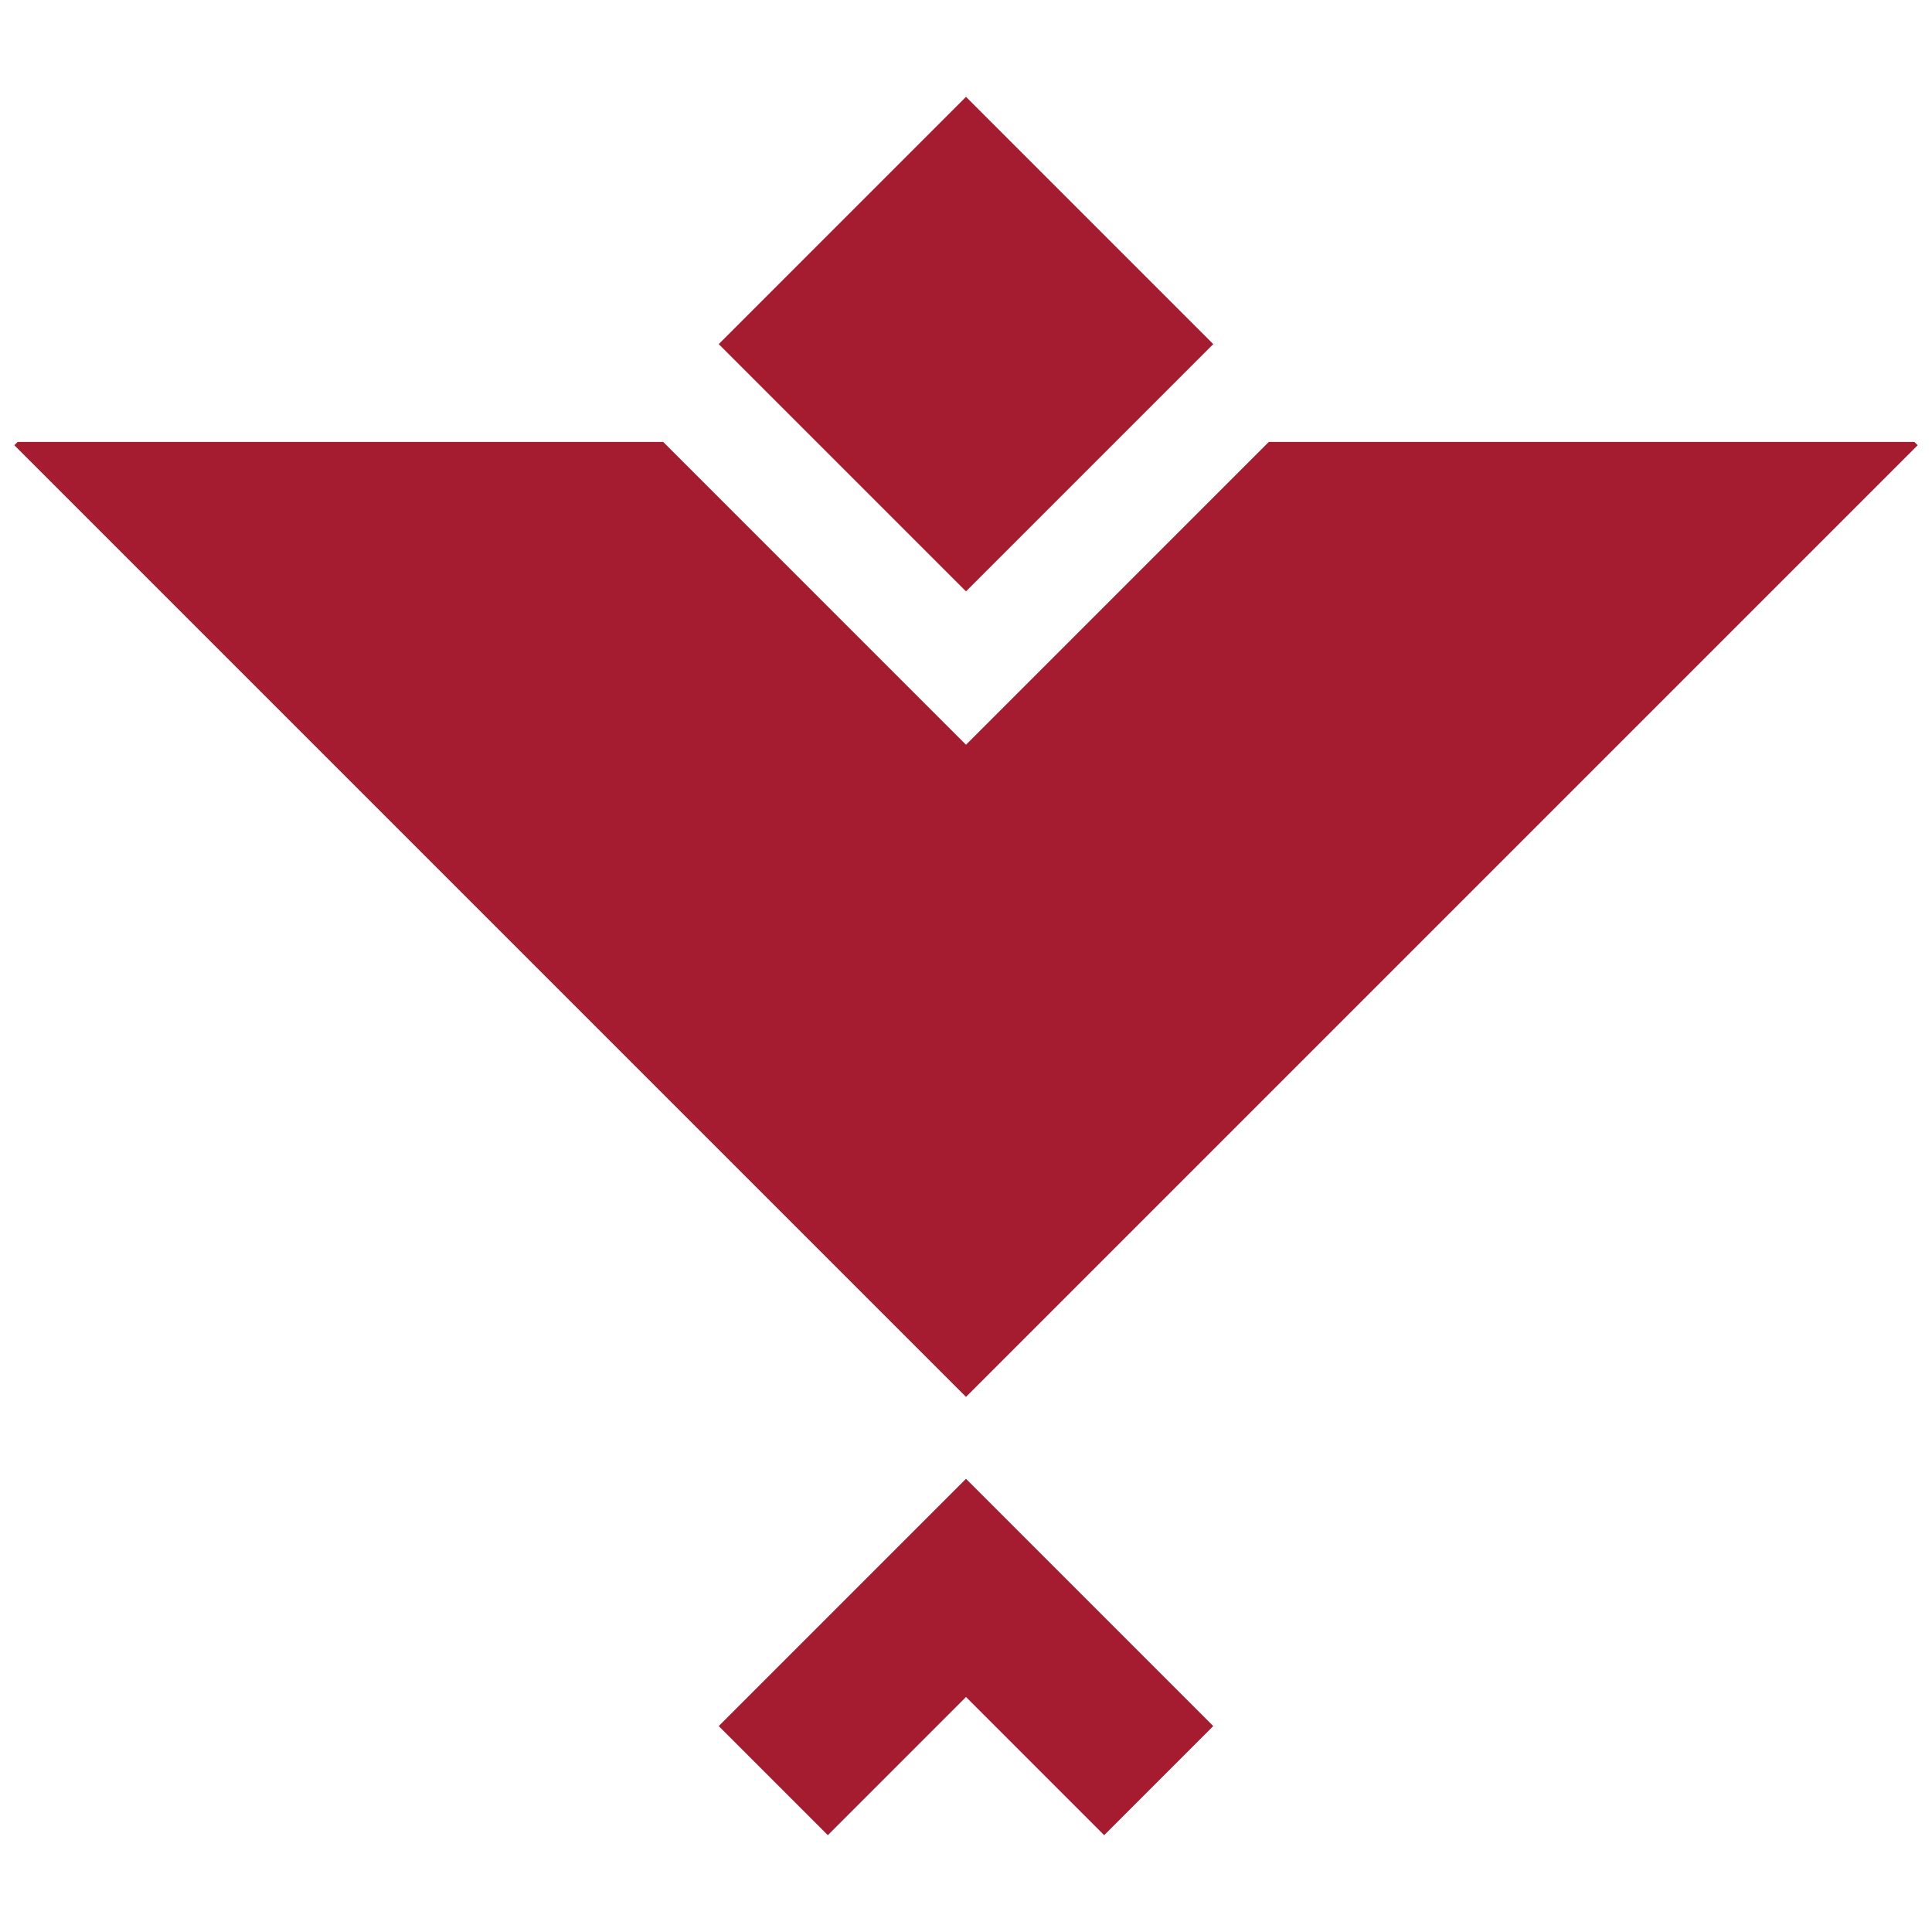 <?xml version="1.0" encoding="UTF-8" standalone="no"?><!DOCTYPE svg PUBLIC "-//W3C//DTD SVG 1.1//EN" "http://www.w3.org/Graphics/SVG/1.1/DTD/svg11.dtd"><svg width="100%" height="100%" viewBox="0 0 100 100" version="1.1" xmlns="http://www.w3.org/2000/svg" xmlns:xlink="http://www.w3.org/1999/xlink" xml:space="preserve" xmlns:serif="http://www.serif.com/" style="fill-rule:evenodd;clip-rule:evenodd;stroke-linejoin:round;stroke-miterlimit:2;"><rect x="0" y="0" width="100" height="100" style="fill:none;"/><g><path d="M99.088,22.875l0.17,0.17l-49.258,49.258l-49.258,-49.258l0.17,-0.17l33.415,0l15.673,15.674l15.673,-15.674l33.415,0Z" style="fill:#a51c30;"/><path d="M62.798,17.811l-12.798,-12.799l-12.798,12.799l12.798,12.798l12.798,-12.798Z" style="fill:#a51c30;"/><path d="M42.849,94.988l-5.647,-5.647l12.798,-12.799l12.798,12.799l-5.647,5.647l-7.151,-7.152l-7.151,7.152Z" style="fill:#a51c30;"/></g></svg>